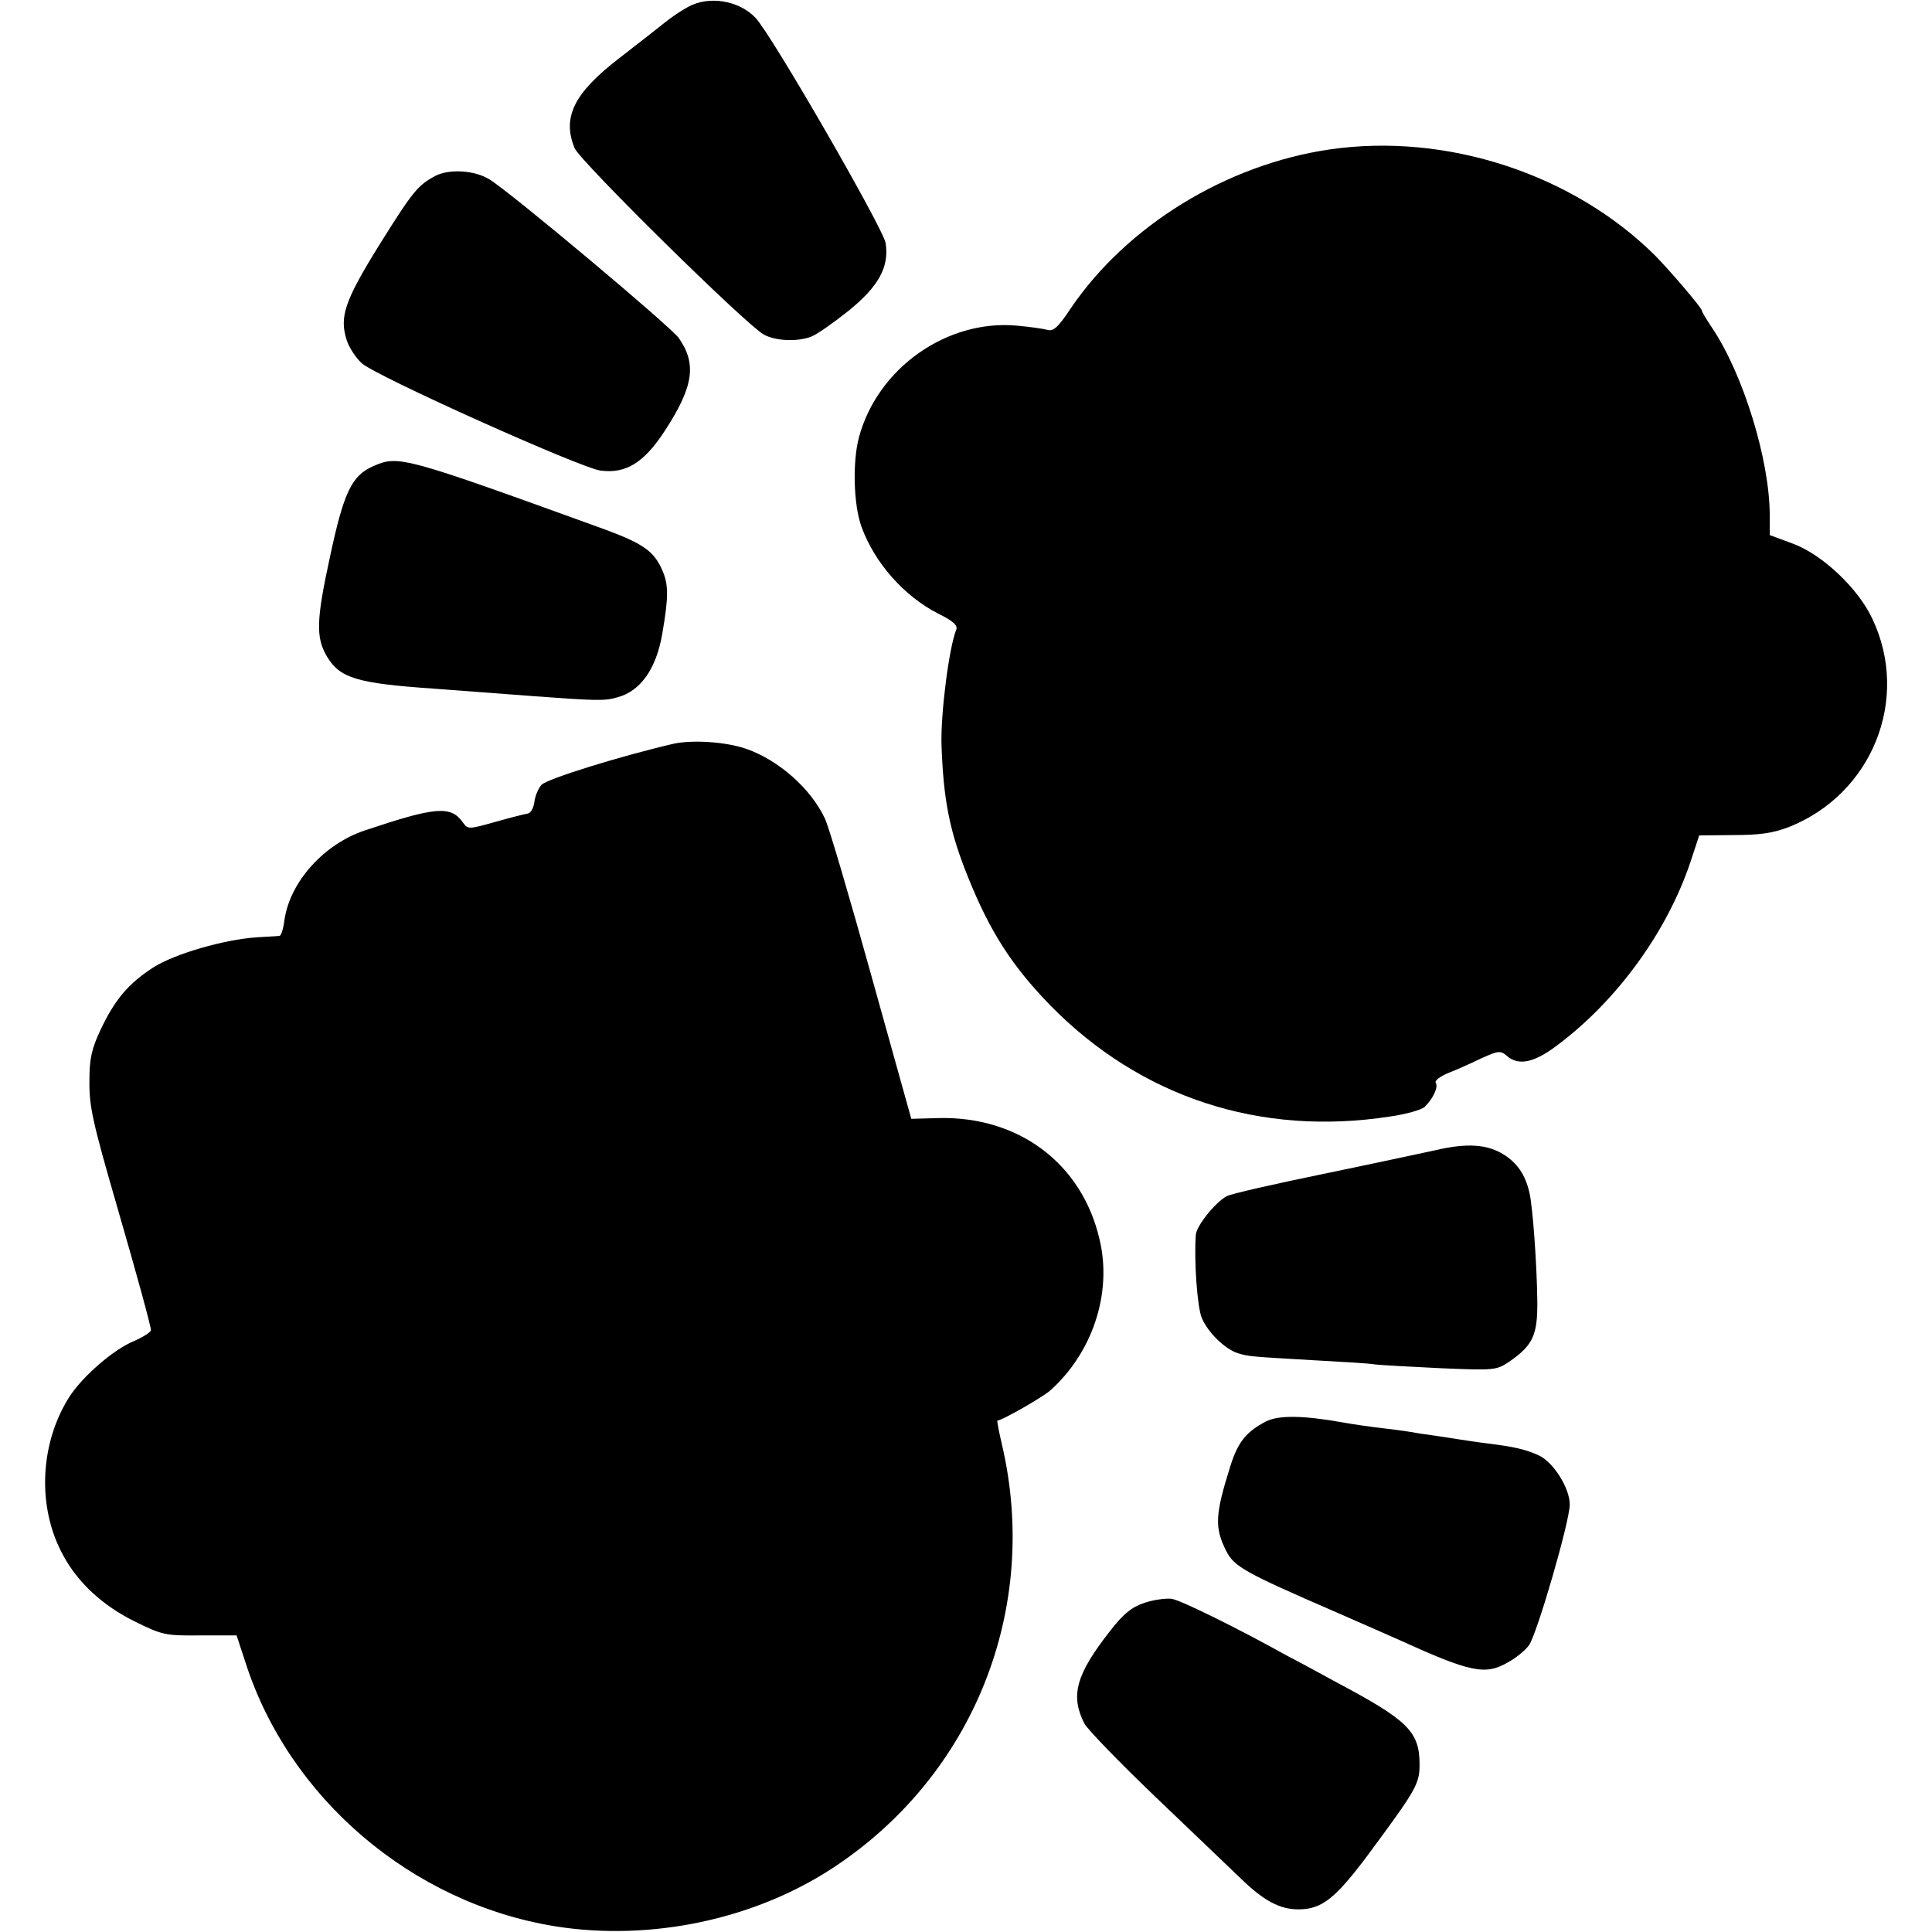 <?xml version="1.0" standalone="no"?>
<!DOCTYPE svg PUBLIC "-//W3C//DTD SVG 20010904//EN"
 "http://www.w3.org/TR/2001/REC-SVG-20010904/DTD/svg10.dtd">
<svg version="1.0" xmlns="http://www.w3.org/2000/svg"
 width="512pt" height="512pt" viewBox="0 0 512 512"
 preserveAspectRatio="xMidYMid meet">
<g transform="translate(0,512) scale(0.1,-0.1)"
fill="#000000" stroke="none">
<path d="M1824 5102 c-17 -9 -47 -29 -65 -44 -19 -15 -72 -57 -119 -93 -119
-92 -151 -156 -117 -238 15 -35 457 -471 502 -494 31 -17 90 -19 125 -5 14 5
58 36 97 67 81 65 110 117 100 181 -7 40 -302 552 -345 597 -44 46 -123 59
-178 29z"/>
<path d="M3524 4724 c-274 -40 -538 -202 -687 -422 -33 -50 -46 -61 -62 -56
-11 3 -47 8 -80 11 -186 17 -370 -113 -419 -297 -17 -66 -14 -178 7 -236 35
-96 113 -184 203 -230 41 -20 53 -32 48 -43 -19 -48 -41 -219 -39 -303 5 -147
21 -231 71 -354 58 -144 116 -234 218 -339 239 -243 555 -347 899 -294 43 6
85 18 93 26 22 22 36 52 29 63 -4 6 11 17 32 26 21 8 61 26 88 39 46 21 52 21
68 7 31 -27 72 -19 134 28 159 119 291 301 353 486 l23 70 91 1 c69 0 104 5
146 21 221 87 323 339 222 552 -37 80 -132 170 -210 199 l-62 23 0 52 c0 147
-71 377 -154 499 -14 21 -26 41 -26 44 0 7 -81 102 -123 145 -218 217 -554
327 -863 282z"/>
<path d="M1154 4654 c-47 -25 -60 -41 -150 -185 -91 -147 -105 -189 -85 -251
6 -19 24 -46 39 -60 34 -33 580 -278 633 -285 67 -9 115 20 170 104 77 118 86
178 38 247 -22 31 -443 384 -501 420 -39 25 -107 29 -144 10z"/>
<path d="M990 3885 c-58 -25 -79 -69 -116 -243 -36 -165 -37 -212 -8 -261 34
-58 79 -72 284 -86 105 -8 172 -13 265 -20 164 -12 188 -13 221 -3 61 16 103
75 119 168 17 98 17 131 0 169 -22 51 -52 71 -155 109 -530 192 -544 196 -610
167z"/>
<path d="M1785 3149 c-138 -32 -336 -93 -350 -109 -9 -10 -17 -30 -19 -46 -2
-15 -9 -28 -17 -30 -8 -1 -47 -11 -86 -22 -71 -20 -73 -20 -86 -2 -32 46 -73
42 -261 -21 -107 -36 -197 -135 -212 -236 -3 -24 -9 -43 -13 -43 -3 -1 -31 -2
-61 -4 -87 -6 -218 -44 -274 -80 -65 -42 -101 -84 -139 -164 -24 -51 -30 -77
-30 -135 -1 -69 8 -109 74 -337 52 -179 89 -315 89 -325 0 -5 -20 -18 -45 -29
-54 -22 -137 -94 -172 -149 -78 -124 -85 -292 -16 -418 39 -73 105 -134 190
-176 73 -36 81 -38 174 -37 l96 0 23 -70 c115 -361 442 -640 822 -701 252 -40
528 18 737 156 372 245 548 687 446 1122 -8 34 -13 61 -12 62 17 3 119 62 139
79 113 100 166 259 132 401 -46 201 -214 327 -426 322 l-73 -2 -106 380 c-58
209 -113 396 -123 416 -37 79 -122 154 -207 184 -53 19 -143 25 -194 14z"/>
<path d="M3805 2072 c-33 -7 -167 -36 -298 -63 -131 -27 -246 -53 -256 -59
-30 -16 -81 -79 -82 -103 -5 -68 4 -193 16 -220 16 -38 61 -82 95 -93 29 -9
33 -9 205 -19 72 -4 144 -8 160 -11 17 -2 95 -6 175 -10 141 -6 146 -5 179 17
64 44 76 71 75 162 -1 94 -12 250 -21 287 -11 47 -32 78 -69 101 -44 27 -98
30 -179 11z"/>
<path d="M3355 1353 c-52 -27 -74 -54 -94 -117 -41 -130 -43 -164 -11 -227 21
-41 50 -57 285 -159 66 -29 144 -63 173 -76 189 -86 228 -94 287 -60 21 11 47
32 57 46 21 29 108 328 108 373 0 43 -43 112 -82 130 -35 16 -65 23 -138 32
-25 3 -56 8 -70 10 -14 2 -43 7 -65 10 -22 3 -51 7 -65 10 -14 2 -47 7 -75 10
-27 3 -77 10 -110 16 -101 18 -167 19 -200 2z"/>
<path d="M3032 872 c-33 -11 -55 -29 -90 -74 -91 -116 -106 -172 -68 -246 8
-15 92 -102 186 -192 95 -91 198 -189 229 -219 61 -59 103 -81 152 -81 62 0
98 29 184 144 128 173 137 188 137 240 0 87 -31 117 -217 216 -55 30 -114 62
-132 71 -133 74 -283 148 -308 152 -16 2 -50 -3 -73 -11z"/>
</g>
</svg>
